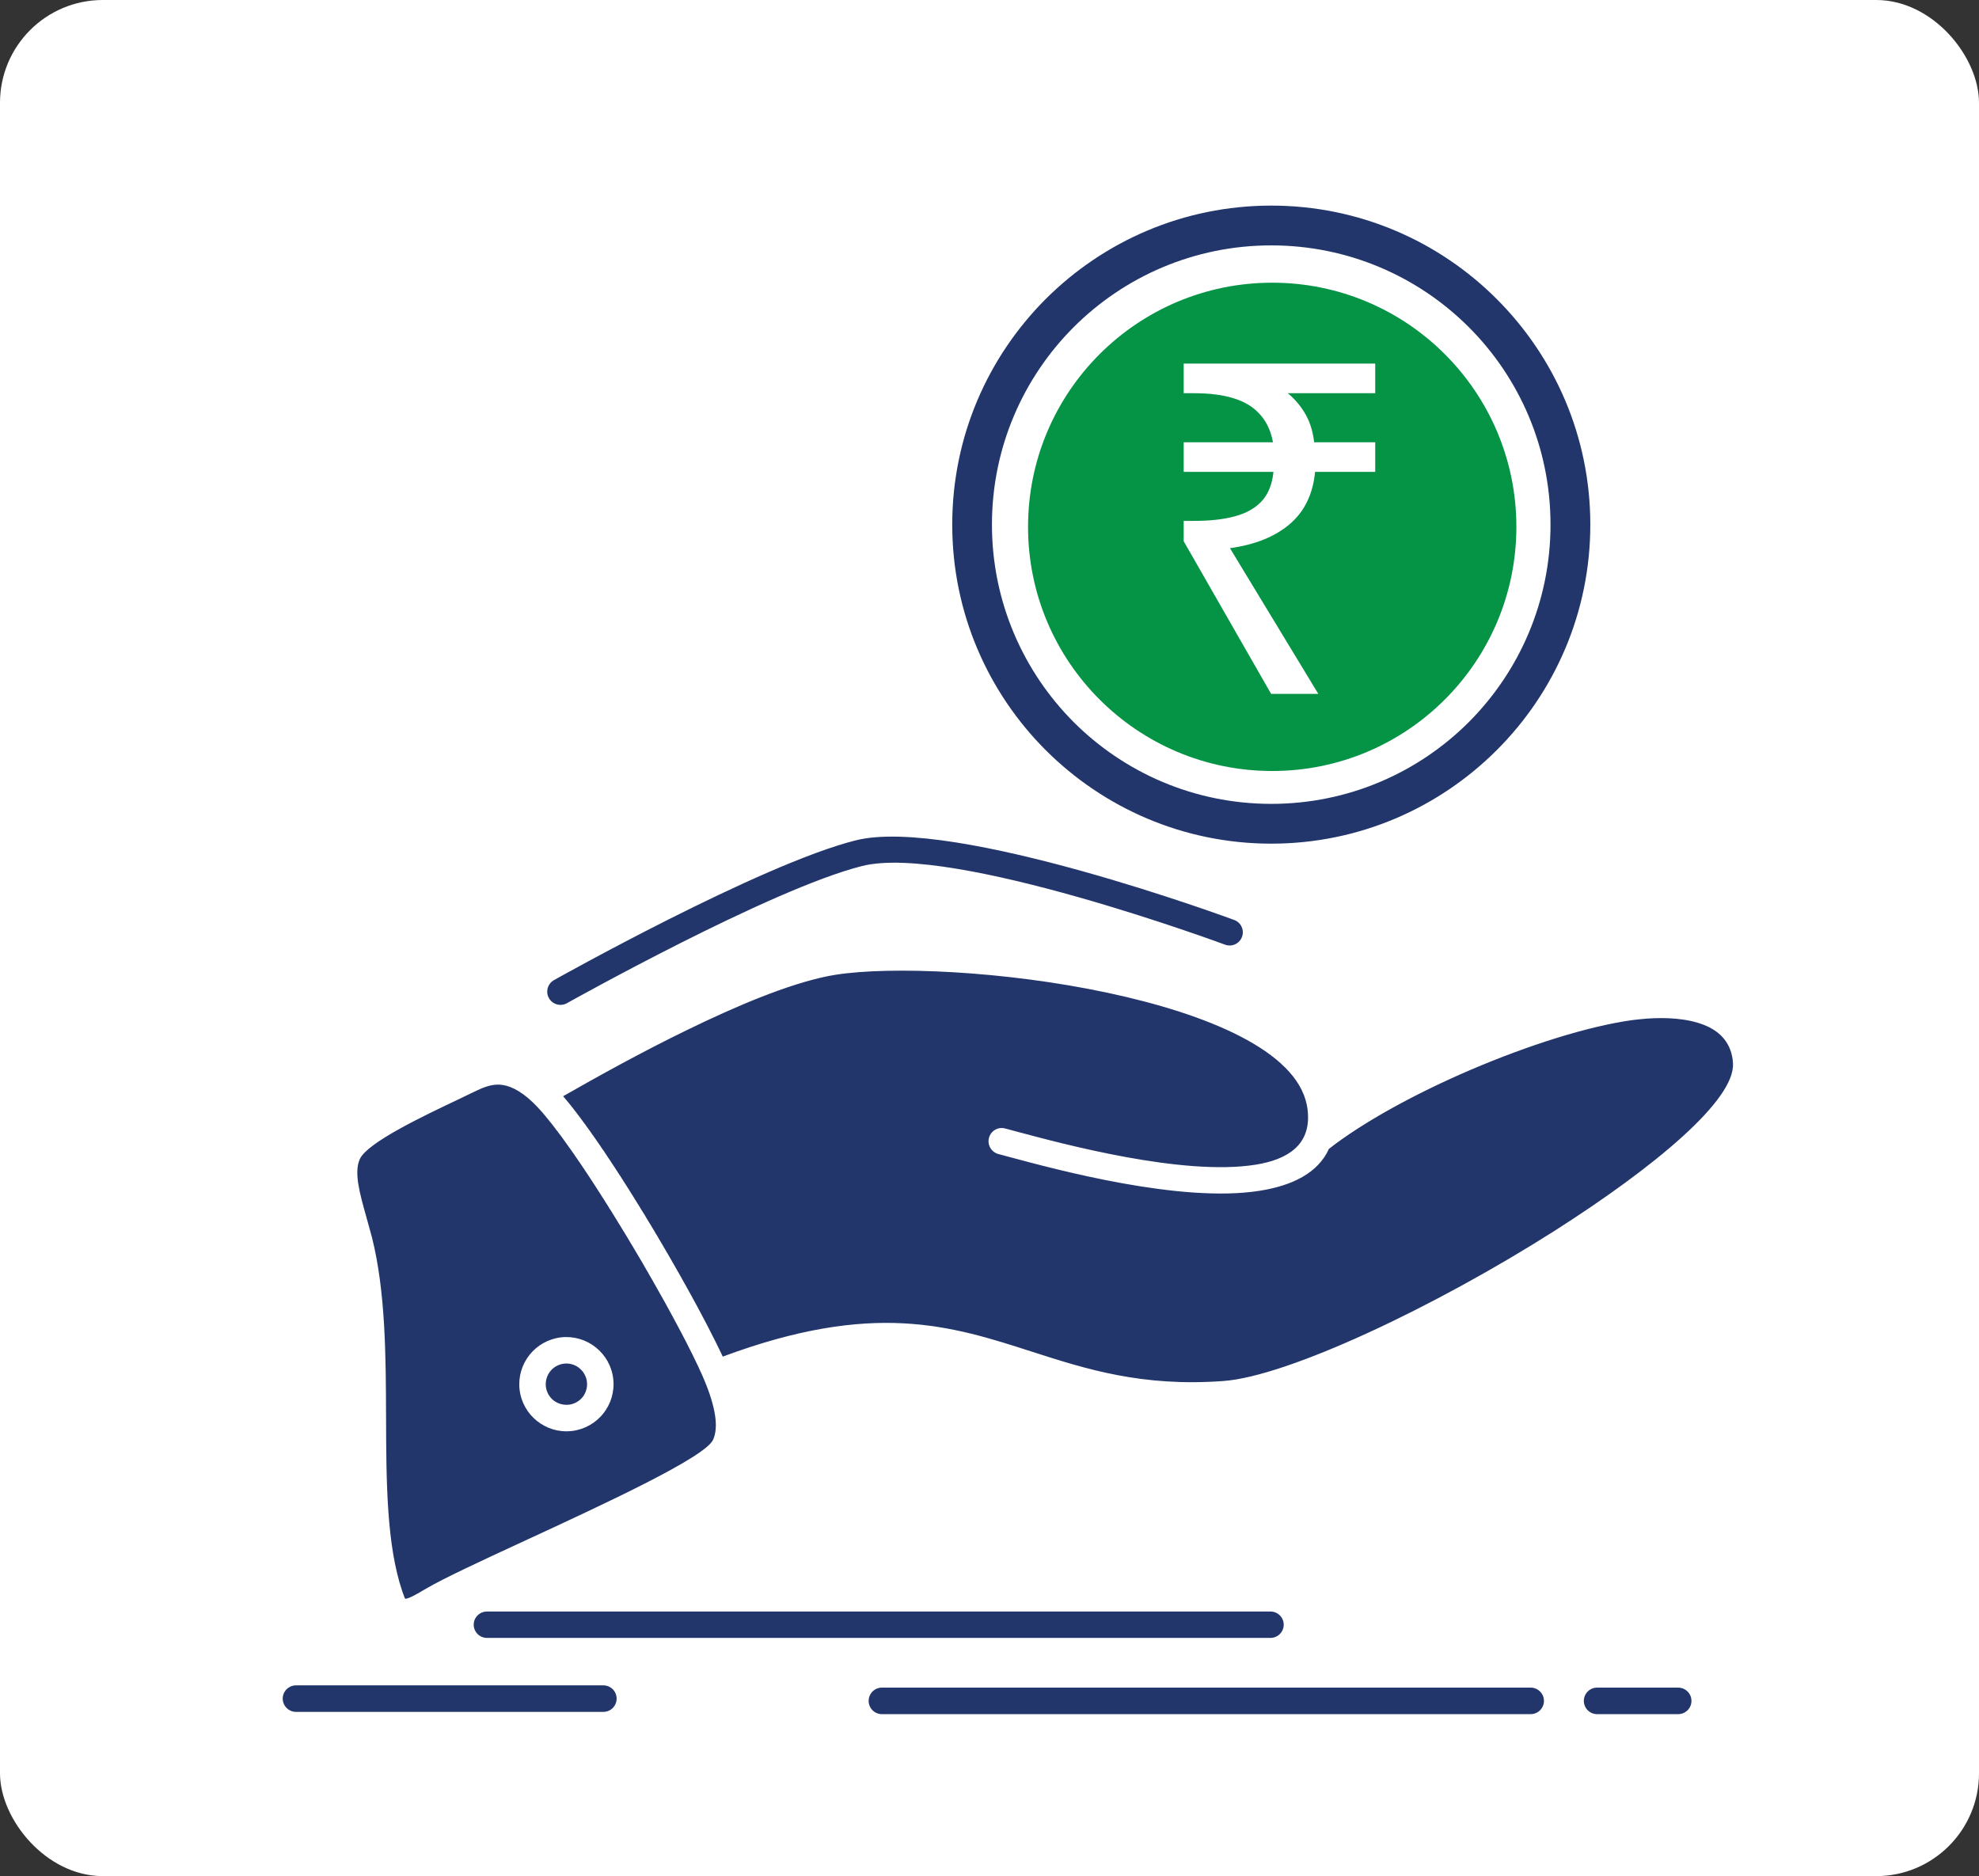 <svg width="77" height="73" viewBox="0 0 77 73" fill="none" xmlns="http://www.w3.org/2000/svg">
<rect x="0" y="0" width="77" height="73" fill="#333333" stroke="none"/>
<rect width="77" height="73" rx="4" fill="white"/>
<path fill-rule="evenodd" clip-rule="evenodd" d="M55.491 14.1C53.927 12.535 51.76 11.566 49.371 11.566C46.979 11.566 44.815 12.535 43.248 14.1C41.681 15.664 40.712 17.833 40.712 20.22C40.712 22.612 41.681 24.776 43.248 26.345C44.815 27.91 46.979 28.879 49.371 28.879C51.76 28.879 53.927 27.91 55.491 26.345C57.058 24.776 58.028 22.612 58.028 20.22C58.028 17.833 57.058 15.664 55.491 14.1ZM27.388 53.664L27.382 53.651L27.375 53.639L27.35 53.576L27.321 53.509L27.292 53.442L27.258 53.375L27.227 53.303L27.195 53.232L27.16 53.156L27.124 53.081L27.086 53.005L27.049 52.925L27.011 52.846L26.969 52.762L26.929 52.678L26.887 52.594L26.843 52.51L26.799 52.422L26.755 52.334L26.709 52.242L26.663 52.154V52.15L26.614 52.062L26.612 52.057L26.566 51.965H26.564L26.516 51.873V51.869L26.465 51.776L26.413 51.68V51.675L26.36 51.579L26.31 51.483H26.308L26.255 51.382L26.201 51.281L26.146 51.176H26.144L26.09 51.076L26.033 50.971L25.976 50.87L25.974 50.866L25.918 50.761L25.861 50.656H25.859L25.8 50.551L25.741 50.443H25.739L25.68 50.338L25.62 50.228H25.617L25.559 50.12L25.496 50.011L25.433 49.902V49.897L25.37 49.788L25.307 49.679L25.244 49.57V49.566L25.181 49.457H25.179L25.114 49.344L25.051 49.235L25.049 49.231L24.938 49.038L24.919 49.008L24.854 48.895H24.852L24.786 48.782L24.72 48.673V48.669L24.653 48.56V48.555L24.585 48.446L24.518 48.333L24.451 48.22L24.384 48.106H24.382L24.315 47.993L24.246 47.884V47.88L24.178 47.771L24.111 47.658H24.11L24.04 47.549V47.544L23.973 47.435L23.904 47.327V47.322L23.847 47.234L23.793 47.142L23.736 47.054H23.734L23.679 46.966V46.962L23.623 46.873L23.566 46.785L23.512 46.697V46.693L23.455 46.609L23.453 46.605L23.398 46.521V46.517L23.344 46.433L23.287 46.345H23.285L23.23 46.257L23.176 46.173L23.122 46.09L23.119 46.085L23.065 46.001L23.009 45.916L22.954 45.832L22.899 45.748L22.845 45.668V45.664L22.79 45.584L22.736 45.505V45.5L22.681 45.421L22.627 45.341L22.574 45.261L22.522 45.186H22.52L22.467 45.106L22.413 45.031L22.362 44.955V44.951L22.31 44.879L22.308 44.875L22.258 44.804L22.205 44.728L22.154 44.657H22.153L22.102 44.586L22.052 44.514L22.001 44.443L21.951 44.376V44.372L21.901 44.304L21.853 44.237L21.804 44.17L21.754 44.108L21.708 44.045V44.041L21.66 43.982H21.657L21.611 43.919L21.565 43.856L21.519 43.797L21.473 43.739L21.427 43.68L21.381 43.625L21.339 43.571L21.292 43.516L21.209 43.411L21.125 43.315V43.31L21.083 43.264L21.041 43.218L20.924 43.088C20.86 43.021 20.798 42.958 20.739 42.9C20.206 42.392 19.774 42.216 19.418 42.203C19.063 42.191 18.73 42.346 18.444 42.484L17.79 42.799C16.473 43.424 14.308 44.452 14.006 45.089C13.762 45.605 13.993 46.423 14.253 47.35L14.476 48.16C15.004 50.283 15.013 52.758 15.021 55.166C15.029 57.675 15.042 60.12 15.654 61.924C15.726 62.134 15.759 62.209 15.768 62.209C15.911 62.206 16.2 62.038 16.577 61.815C17.28 61.404 18.7 60.745 20.315 59.999C23.482 58.535 27.434 56.71 27.745 56.022C27.854 55.779 27.879 55.464 27.825 55.095C27.765 54.679 27.615 54.201 27.388 53.664ZM32.231 37.978C30.677 38.289 28.668 39.132 26.702 40.093C24.961 40.94 23.25 41.888 21.909 42.656L21.947 42.698L21.955 42.706L22.023 42.79L22.048 42.819L22.062 42.836L22.094 42.874L22.102 42.882L22.14 42.933H22.142L22.22 43.029L22.239 43.054L22.259 43.08L22.287 43.113L22.299 43.13L22.335 43.176L22.341 43.184L22.384 43.239L22.385 43.243L22.425 43.289L22.436 43.306L22.465 43.348L22.486 43.373L22.507 43.402L22.589 43.507L22.593 43.516L22.677 43.629L22.692 43.65L22.721 43.688L22.744 43.721L22.765 43.746L22.797 43.793L22.809 43.809L22.849 43.868H22.853L22.895 43.931L22.904 43.939L22.942 43.994L22.958 44.015L23.011 44.09L23.029 44.12L23.065 44.17L23.076 44.183L23.16 44.304L23.166 44.313L23.176 44.325L23.212 44.38L23.231 44.405L23.304 44.51L23.342 44.569L23.351 44.577L23.396 44.648L23.443 44.715L23.453 44.732L23.491 44.782L23.51 44.812L23.537 44.854L23.566 44.896L23.583 44.921L23.623 44.984L23.629 44.992L23.724 45.135L23.736 45.152L23.772 45.206L23.793 45.24L23.818 45.278L23.851 45.328L23.866 45.349L23.91 45.416L23.915 45.42L23.961 45.496L23.965 45.504L24.009 45.567L24.024 45.592L24.057 45.642L24.082 45.68L24.105 45.718L24.141 45.768L24.154 45.789L24.198 45.861L24.2 45.865L24.25 45.94L24.254 45.953L24.296 46.016L24.313 46.041L24.345 46.091L24.372 46.133L24.393 46.167L24.43 46.226L24.441 46.243L24.489 46.318L24.538 46.398L24.546 46.41L24.586 46.473L24.605 46.503L24.634 46.549L24.663 46.595L24.682 46.629L24.72 46.691L24.73 46.704L24.779 46.784L24.841 46.884L24.85 46.897L24.904 46.985L24.917 47.01L24.967 47.09L24.988 47.123L25.03 47.191L25.058 47.237L25.093 47.291L25.127 47.35L25.154 47.396L25.196 47.468L25.217 47.501L25.265 47.581L25.278 47.602L25.337 47.694L25.341 47.707L25.404 47.807V47.812L25.467 47.912L25.473 47.925L25.525 48.017L25.542 48.038L25.588 48.118L25.61 48.156L25.649 48.223L25.676 48.269L25.71 48.327L25.744 48.386L25.771 48.428L25.811 48.499L25.878 48.613L25.89 48.634L25.945 48.73L25.951 48.739L25.955 48.743L26.071 48.944L26.077 48.957L26.13 49.045L26.142 49.07L26.188 49.15L26.209 49.183L26.36 49.452L26.4 49.519L26.419 49.553L26.463 49.632L26.476 49.653L26.526 49.741L26.532 49.754L26.641 49.951L26.65 49.964L26.912 50.438L26.948 50.505L26.964 50.534L27.067 50.723L27.117 50.815L27.12 50.819C27.38 51.302 27.617 51.755 27.82 52.166L27.837 52.2L27.875 52.275L27.904 52.338L27.912 52.351L27.984 52.502H27.986L28.055 52.645L28.064 52.666L28.089 52.716L28.099 52.741L28.12 52.787C33.981 50.606 36.991 51.575 40.177 52.603C42.266 53.274 44.439 53.97 47.608 53.735C50.105 53.551 55.812 50.866 60.5 47.883C64.381 45.408 67.531 42.79 67.426 41.364L67.414 41.217C67.315 40.516 66.873 40.105 66.296 39.879C65.639 39.619 64.804 39.581 64.054 39.636C63.862 39.652 63.674 39.673 63.498 39.694C61.757 39.938 59.439 40.68 57.22 41.628C55.078 42.547 53.041 43.659 51.707 44.703C51.283 45.639 50.287 46.134 49.001 46.335C45.943 46.818 41.127 45.517 39.271 45.018L38.845 44.904C38.57 44.829 38.406 44.548 38.48 44.275C38.552 43.998 38.835 43.835 39.109 43.91L39.535 44.024C41.337 44.506 46.008 45.769 48.846 45.32C50.117 45.119 50.986 44.54 50.887 43.294V43.285V43.273L50.885 43.264V43.256L50.883 43.243V43.235L50.881 43.223V43.214L50.878 43.21V43.202L50.877 43.193V43.181L50.874 43.172L50.872 43.16V43.151V43.147L50.87 43.139L50.868 43.13V43.118L50.865 43.109L50.864 43.097V43.084L50.861 43.08L50.847 42.996C50.425 40.882 46.972 39.456 43.094 38.629C39.092 37.777 34.677 37.589 32.514 37.928L32.231 37.978ZM22.538 53.232C22.379 53.102 22.167 53.035 21.947 53.06C21.729 53.085 21.536 53.198 21.41 53.358C21.282 53.517 21.215 53.731 21.238 53.949C21.264 54.172 21.377 54.361 21.536 54.49C21.696 54.612 21.901 54.679 22.119 54.658H22.127C22.35 54.633 22.541 54.52 22.669 54.361C22.792 54.205 22.86 53.995 22.838 53.777L22.837 53.769C22.811 53.551 22.698 53.358 22.538 53.232ZM34.312 66.698C34.029 66.698 33.798 66.468 33.798 66.182C33.798 65.897 34.029 65.666 34.312 65.666H59.556C59.84 65.666 60.073 65.897 60.073 66.182C60.073 66.468 59.84 66.698 59.556 66.698H34.312ZM62.141 66.698C61.856 66.698 61.625 66.468 61.625 66.182C61.625 65.897 61.856 65.666 62.141 65.666H65.295C65.581 65.666 65.812 65.897 65.812 66.182C65.812 66.468 65.581 66.698 65.295 66.698H62.141ZM11.516 66.61C11.233 66.61 11 66.379 11 66.094C11 65.809 11.233 65.578 11.516 65.578H23.476C23.762 65.578 23.992 65.809 23.992 66.094C23.992 66.379 23.762 66.61 23.476 66.61H11.516ZM48.022 35.797C48.288 35.893 48.423 36.191 48.324 36.456C48.225 36.72 47.93 36.858 47.663 36.757C47.634 36.745 37.039 32.822 33.551 33.695C29.981 34.589 22.077 39.027 22.056 39.036C21.804 39.174 21.494 39.082 21.356 38.834C21.219 38.587 21.309 38.272 21.559 38.134C21.582 38.121 29.59 33.624 33.301 32.697C37.092 31.749 47.99 35.784 48.022 35.797ZM18.948 63.732C18.663 63.732 18.431 63.502 18.431 63.216C18.431 62.935 18.663 62.705 18.948 62.705H49.432C49.715 62.705 49.948 62.935 49.948 63.216C49.948 63.502 49.715 63.732 49.432 63.732H18.948ZM57.148 12.728C55.183 10.765 52.464 9.548 49.463 9.548C46.461 9.548 43.743 10.765 41.777 12.728C39.814 14.691 38.595 17.41 38.595 20.413C38.595 23.413 39.814 26.131 41.777 28.099C43.743 30.062 46.461 31.279 49.463 31.279C52.464 31.279 55.183 30.062 57.148 28.099C59.112 26.131 60.328 23.413 60.328 20.413C60.328 17.41 59.112 14.691 57.148 12.728ZM49.463 8C52.889 8 55.991 9.389 58.237 11.637C60.486 13.886 61.877 16.986 61.877 20.413C61.877 23.837 60.486 26.941 58.239 29.185C55.991 31.434 52.888 32.827 49.463 32.827C46.038 32.827 42.935 31.434 40.688 29.189C38.44 26.941 37.05 23.837 37.05 20.413C37.05 16.986 38.44 13.886 40.685 11.637C42.935 9.389 46.038 8 49.463 8ZM21.834 52.036C22.333 51.982 22.813 52.133 23.181 52.427C23.546 52.716 23.804 53.153 23.86 53.651L23.862 53.668C23.915 54.163 23.762 54.637 23.472 55.002C23.181 55.367 22.746 55.623 22.245 55.682H22.228C21.733 55.737 21.259 55.581 20.896 55.292C20.529 55.002 20.273 54.566 20.216 54.067C20.16 53.563 20.311 53.085 20.605 52.716C20.896 52.351 21.331 52.095 21.834 52.036Z" fill="#22366C"/>
<circle cx="49.5" cy="20.5" r="9.5" fill="#059345"/>
<path d="M49.458 27L46.056 21.06V20.268H46.452C47.088 20.268 47.622 20.208 48.054 20.088C48.498 19.968 48.846 19.77 49.098 19.494C49.35 19.218 49.5 18.84 49.548 18.36H46.056V17.208H49.53C49.446 16.764 49.278 16.404 49.026 16.128C48.774 15.84 48.432 15.63 48 15.498C47.58 15.366 47.064 15.3 46.452 15.3H46.056V14.148H53.508V15.3H50.106C50.382 15.528 50.61 15.798 50.79 16.11C50.97 16.422 51.084 16.788 51.132 17.208H53.508V18.36H51.168C51.084 19.236 50.748 19.92 50.16 20.412C49.584 20.892 48.816 21.198 47.856 21.33L51.294 27H49.458Z" fill="white"/>
</svg>
